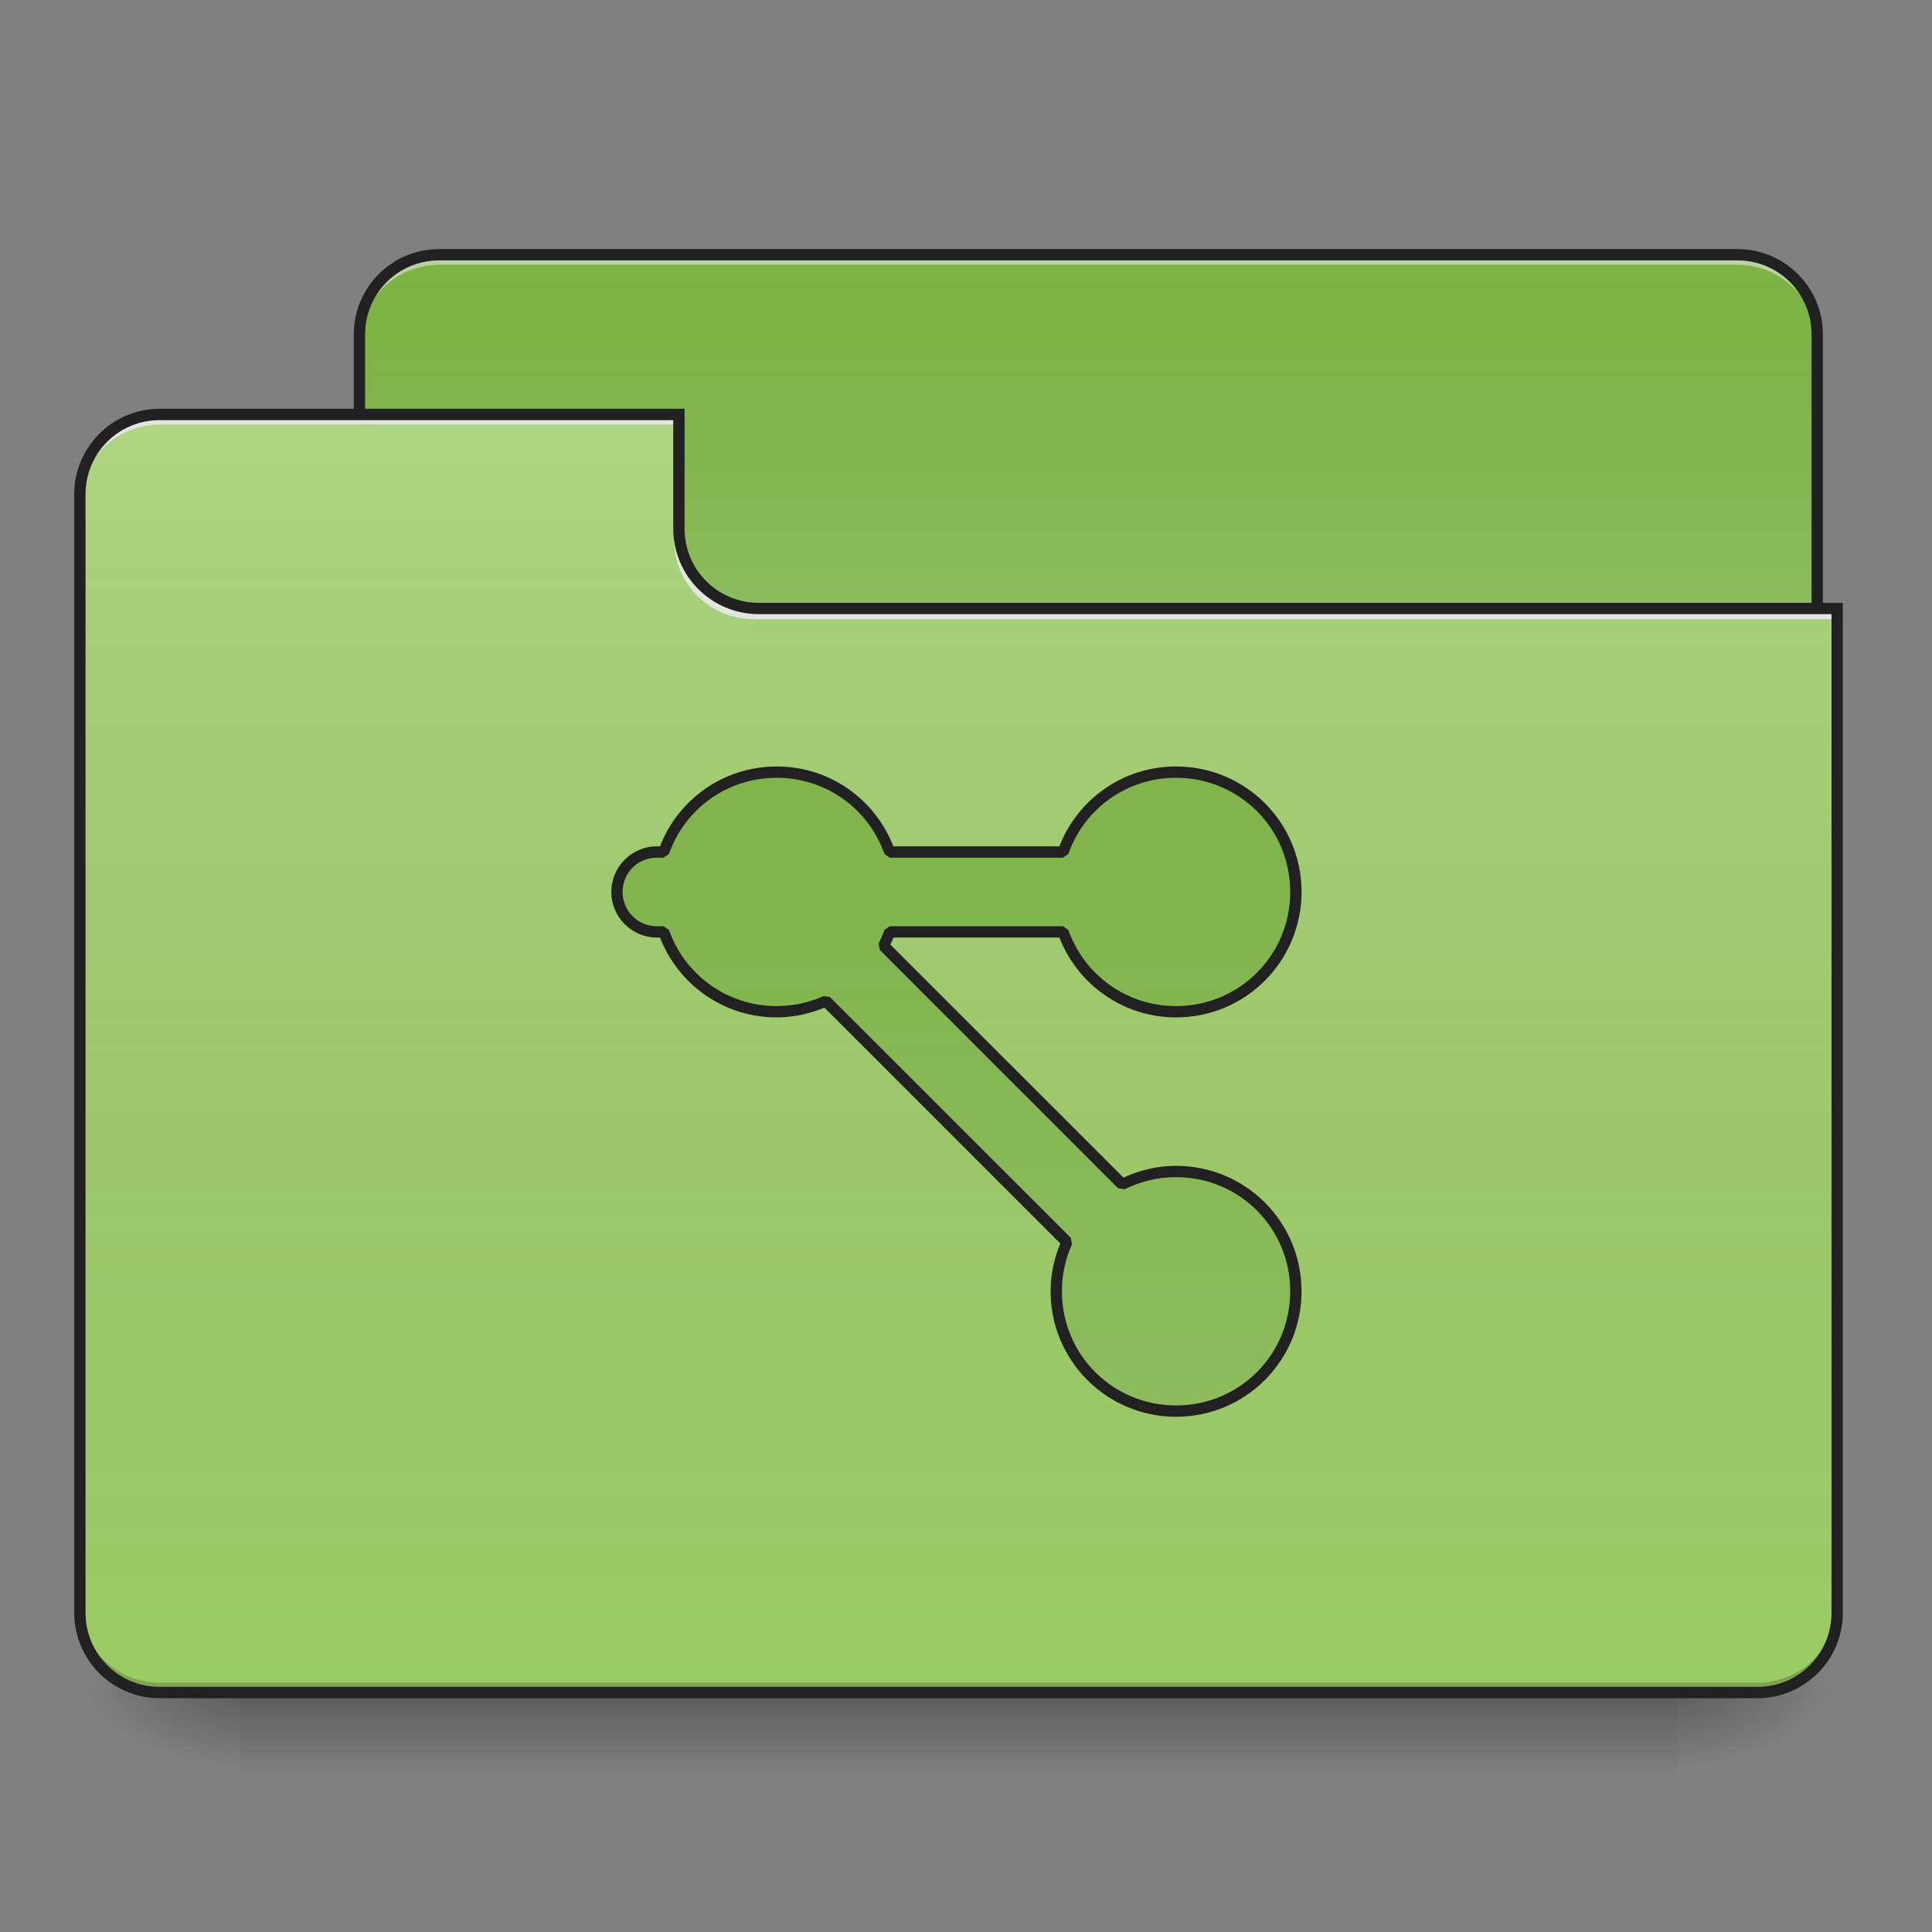 <?xml version="1.0" encoding="UTF-8"?>
<svg xmlns="http://www.w3.org/2000/svg" xmlns:xlink="http://www.w3.org/1999/xlink" width="48px" height="48px" viewBox="0 0 48 48" version="1.1">
<rect x="0" y="0" width="48" height="48" fill="#808080" stroke="none"/>
<defs>
<linearGradient id="linear0" gradientUnits="userSpaceOnUse" x1="254" y1="233.5" x2="254" y2="254.667" gradientTransform="matrix(0.094,0,0,0.094,-0,20.158)">
<stop offset="0" style="stop-color:rgb(0%,0%,0%);stop-opacity:0.275;"/>
<stop offset="1" style="stop-color:rgb(0%,0%,0%);stop-opacity:0;"/>
</linearGradient>
<radialGradient id="radial0" gradientUnits="userSpaceOnUse" cx="450.909" cy="189.579" fx="450.909" fy="189.579" r="21.167" gradientTransform="matrix(0,-0.117,-0.211,-0,81.173,95.393)">
<stop offset="0" style="stop-color:rgb(0%,0%,0%);stop-opacity:0.314;"/>
<stop offset="0.222" style="stop-color:rgb(0%,0%,0%);stop-opacity:0.275;"/>
<stop offset="1" style="stop-color:rgb(0%,0%,0%);stop-opacity:0;"/>
</radialGradient>
<radialGradient id="radial1" gradientUnits="userSpaceOnUse" cx="450.909" cy="189.579" fx="450.909" fy="189.579" r="21.167" gradientTransform="matrix(-0,0.117,0.211,0,-33.543,-11.291)">
<stop offset="0" style="stop-color:rgb(0%,0%,0%);stop-opacity:0.314;"/>
<stop offset="0.222" style="stop-color:rgb(0%,0%,0%);stop-opacity:0.275;"/>
<stop offset="1" style="stop-color:rgb(0%,0%,0%);stop-opacity:0;"/>
</radialGradient>
<radialGradient id="radial2" gradientUnits="userSpaceOnUse" cx="450.909" cy="189.579" fx="450.909" fy="189.579" r="21.167" gradientTransform="matrix(-0,-0.117,0.211,-0,-33.543,95.393)">
<stop offset="0" style="stop-color:rgb(0%,0%,0%);stop-opacity:0.314;"/>
<stop offset="0.222" style="stop-color:rgb(0%,0%,0%);stop-opacity:0.275;"/>
<stop offset="1" style="stop-color:rgb(0%,0%,0%);stop-opacity:0;"/>
</radialGradient>
<radialGradient id="radial3" gradientUnits="userSpaceOnUse" cx="450.909" cy="189.579" fx="450.909" fy="189.579" r="21.167" gradientTransform="matrix(0,0.117,-0.211,0,81.173,-11.291)">
<stop offset="0" style="stop-color:rgb(0%,0%,0%);stop-opacity:0.314;"/>
<stop offset="0.222" style="stop-color:rgb(0%,0%,0%);stop-opacity:0.275;"/>
<stop offset="1" style="stop-color:rgb(0%,0%,0%);stop-opacity:0;"/>
</radialGradient>
<linearGradient id="linear1" gradientUnits="userSpaceOnUse" x1="254" y1="-147.5" x2="254" y2="-31.083" gradientTransform="matrix(0.094,0,0,0.094,0,20.158)">
<stop offset="0" style="stop-color:rgb(64.314%,64.314%,64.314%);stop-opacity:0;"/>
<stop offset="1" style="stop-color:rgb(100%,100%,100%);stop-opacity:0.196;"/>
</linearGradient>
<linearGradient id="linear2" gradientUnits="userSpaceOnUse" x1="254" y1="233.5" x2="254" y2="-105.167" gradientTransform="matrix(0.094,0,0,0.094,0,20.158)">
<stop offset="0" style="stop-color:rgb(34.51%,34.51%,34.51%);stop-opacity:0;"/>
<stop offset="1" style="stop-color:rgb(98.039%,98.039%,98.039%);stop-opacity:0.196;"/>
</linearGradient>
<linearGradient id="linear3" gradientUnits="userSpaceOnUse" x1="254" y1="-147.5" x2="254" y2="233.5" gradientTransform="matrix(0.094,0,0,0.094,0,20.158)">
<stop offset="0" style="stop-color:rgb(64.314%,64.314%,64.314%);stop-opacity:0;"/>
<stop offset="1" style="stop-color:rgb(100%,100%,100%);stop-opacity:0.196;"/>
</linearGradient>
</defs>
<g id="surface1">
<path style=" stroke:none;fill-rule:nonzero;fill:url(#linear0);" d="M 5.953 42.051 L 41.676 42.051 L 41.676 44.035 L 5.953 44.035 Z M 5.953 42.051 "/>
<path style=" stroke:none;fill-rule:nonzero;fill:url(#radial0);" d="M 41.676 42.051 L 45.645 42.051 L 45.645 40.066 L 41.676 40.066 Z M 41.676 42.051 "/>
<path style=" stroke:none;fill-rule:nonzero;fill:url(#radial1);" d="M 5.953 42.051 L 1.984 42.051 L 1.984 44.035 L 5.953 44.035 Z M 5.953 42.051 "/>
<path style=" stroke:none;fill-rule:nonzero;fill:url(#radial2);" d="M 5.953 42.051 L 1.984 42.051 L 1.984 40.066 L 5.953 40.066 Z M 5.953 42.051 "/>
<path style=" stroke:none;fill-rule:nonzero;fill:url(#radial3);" d="M 41.676 42.051 L 45.645 42.051 L 45.645 44.035 L 41.676 44.035 Z M 41.676 42.051 "/>
<path style=" stroke:none;fill-rule:nonzero;fill:rgb(48.627%,70.196%,25.882%);fill-opacity:1;" d="M 10.914 6.328 L 43.164 6.328 C 44.262 6.328 45.148 7.219 45.148 8.312 L 45.148 15.754 C 45.148 16.852 44.262 17.738 43.164 17.738 L 10.914 17.738 C 9.82 17.738 8.93 16.852 8.93 15.754 L 8.93 8.312 C 8.93 7.219 9.82 6.328 10.914 6.328 Z M 10.914 6.328 "/>
<path style=" stroke:none;fill-rule:nonzero;fill:url(#linear1);" d="M 10.914 6.328 L 43.164 6.328 C 44.262 6.328 45.148 7.219 45.148 8.312 L 45.148 15.754 C 45.148 16.852 44.262 17.738 43.164 17.738 L 10.914 17.738 C 9.82 17.738 8.93 16.852 8.93 15.754 L 8.93 8.312 C 8.93 7.219 9.82 6.328 10.914 6.328 Z M 10.914 6.328 "/>
<path style=" stroke:none;fill-rule:nonzero;fill:rgb(90.196%,90.196%,90.196%);fill-opacity:0.588;" d="M 10.914 6.328 C 9.816 6.328 8.93 7.215 8.93 8.312 L 8.93 8.562 C 8.93 7.461 9.816 6.578 10.914 6.578 L 43.164 6.578 C 44.266 6.578 45.148 7.461 45.148 8.562 L 45.148 8.312 C 45.148 7.215 44.266 6.328 43.164 6.328 Z M 10.914 6.328 "/>
<path style=" stroke:none;fill-rule:nonzero;fill:rgb(12.941%,12.941%,12.941%);fill-opacity:1;" d="M 10.914 6.188 C 9.738 6.188 8.789 7.137 8.789 8.312 L 8.789 15.754 C 8.789 16.93 9.738 17.879 10.914 17.879 L 43.164 17.879 C 44.34 17.879 45.289 16.93 45.289 15.754 L 45.289 8.312 C 45.289 7.137 44.34 6.188 43.164 6.188 Z M 10.914 6.469 L 43.164 6.469 C 44.188 6.469 45.008 7.289 45.008 8.312 L 45.008 15.754 C 45.008 16.781 44.188 17.598 43.164 17.598 L 10.914 17.598 C 9.891 17.598 9.07 16.781 9.07 15.754 L 9.07 8.312 C 9.07 7.289 9.891 6.469 10.914 6.469 Z M 10.914 6.469 "/>
<path style=" stroke:none;fill-rule:nonzero;fill:rgb(61.176%,80%,39.608%);fill-opacity:1;" d="M 3.969 10.297 C 2.871 10.297 1.984 11.184 1.984 12.281 L 1.984 40.066 C 1.984 41.164 2.871 42.051 3.969 42.051 L 43.66 42.051 C 44.762 42.051 45.645 41.164 45.645 40.066 L 45.645 15.258 L 18.852 15.258 C 17.754 15.258 16.867 14.375 16.867 13.273 L 16.867 10.297 Z M 3.969 10.297 "/>
<path style=" stroke:none;fill-rule:nonzero;fill:url(#linear2);" d="M 3.969 10.297 C 2.871 10.297 1.984 11.184 1.984 12.281 L 1.984 40.066 C 1.984 41.164 2.871 42.051 3.969 42.051 L 43.66 42.051 C 44.762 42.051 45.645 41.164 45.645 40.066 L 45.645 15.258 L 18.852 15.258 C 17.754 15.258 16.867 14.375 16.867 13.273 L 16.867 10.297 Z M 3.969 10.297 "/>
<path style=" stroke:none;fill-rule:nonzero;fill:rgb(0%,0%,0%);fill-opacity:0.196;" d="M 3.969 42.051 C 2.871 42.051 1.984 41.164 1.984 40.066 L 1.984 39.816 C 1.984 40.918 2.871 41.805 3.969 41.805 L 43.66 41.805 C 44.762 41.805 45.645 40.918 45.645 39.816 L 45.645 40.066 C 45.645 41.164 44.762 42.051 43.66 42.051 Z M 3.969 42.051 "/>
<path style=" stroke:none;fill-rule:nonzero;fill:rgb(90.196%,90.196%,90.196%);fill-opacity:0.937;" d="M 3.969 10.297 C 2.871 10.297 1.984 11.184 1.984 12.281 L 1.984 12.531 C 1.984 11.43 2.871 10.547 3.969 10.547 L 16.867 10.547 L 16.867 10.297 Z M 3.969 10.297 "/>
<path style=" stroke:none;fill-rule:nonzero;fill:rgb(90.196%,90.196%,90.196%);fill-opacity:0.937;" d="M 18.73 15.383 C 17.629 15.383 16.746 14.5 16.746 13.398 L 16.746 13.152 C 16.746 14.25 17.629 15.137 18.73 15.137 L 45.645 15.137 L 45.645 15.383 Z M 18.73 15.383 "/>
<path style=" stroke:none;fill-rule:nonzero;fill:rgb(12.941%,12.941%,12.941%);fill-opacity:1;" d="M 3.969 10.156 C 2.793 10.156 1.844 11.109 1.844 12.281 L 1.844 40.066 C 1.844 41.242 2.793 42.191 3.969 42.191 L 43.66 42.191 C 44.836 42.191 45.785 41.242 45.785 40.066 L 45.785 14.977 L 18.852 14.977 C 17.828 14.977 17.008 14.156 17.008 13.133 L 17.008 10.156 Z M 3.969 10.438 L 16.727 10.438 L 16.727 13.133 C 16.727 14.309 17.68 15.258 18.852 15.258 L 45.504 15.258 L 45.504 40.066 C 45.504 41.09 44.684 41.91 43.66 41.91 L 3.969 41.91 C 2.945 41.91 2.125 41.09 2.125 40.066 L 2.125 12.281 C 2.125 11.258 2.945 10.438 3.969 10.438 Z M 3.969 10.438 "/>
<path style=" stroke:none;fill-rule:nonzero;fill:rgb(48.627%,70.196%,25.882%);fill-opacity:1;" d="M 19.297 19.184 C 17.996 19.184 16.895 20.008 16.488 21.168 L 16.32 21.168 C 15.77 21.168 15.328 21.609 15.328 22.16 C 15.328 22.707 15.77 23.152 16.32 23.152 L 16.488 23.152 C 16.895 24.309 17.996 25.137 19.297 25.137 C 19.734 25.137 20.148 25.043 20.523 24.875 L 26.504 30.855 C 26.336 31.227 26.242 31.645 26.242 32.082 C 26.242 33.73 27.57 35.059 29.219 35.059 C 30.867 35.059 32.195 33.73 32.195 32.082 C 32.195 30.434 30.867 29.105 29.219 29.105 C 28.734 29.105 28.281 29.219 27.879 29.422 L 21.957 23.5 C 22.012 23.387 22.062 23.27 22.105 23.152 L 26.41 23.152 C 26.816 24.309 27.918 25.137 29.219 25.137 C 30.867 25.137 32.195 23.809 32.195 22.16 C 32.195 20.508 30.867 19.184 29.219 19.184 C 27.918 19.184 26.816 20.008 26.41 21.168 L 22.105 21.168 C 21.699 20.008 20.598 19.184 19.297 19.184 Z M 19.297 19.184 "/>
<path style=" stroke:none;fill-rule:nonzero;fill:url(#linear3);" d="M 19.297 19.184 C 17.996 19.184 16.895 20.008 16.488 21.168 L 16.32 21.168 C 15.77 21.168 15.328 21.609 15.328 22.16 C 15.328 22.707 15.77 23.152 16.32 23.152 L 16.488 23.152 C 16.895 24.309 17.996 25.137 19.297 25.137 C 19.734 25.137 20.148 25.043 20.523 24.875 L 26.504 30.855 C 26.336 31.227 26.242 31.645 26.242 32.082 C 26.242 33.73 27.57 35.059 29.219 35.059 C 30.867 35.059 32.195 33.73 32.195 32.082 C 32.195 30.434 30.867 29.105 29.219 29.105 C 28.734 29.105 28.281 29.219 27.879 29.422 L 21.957 23.5 C 22.012 23.387 22.062 23.27 22.105 23.152 L 26.41 23.152 C 26.816 24.309 27.918 25.137 29.219 25.137 C 30.867 25.137 32.195 23.809 32.195 22.16 C 32.195 20.508 30.867 19.184 29.219 19.184 C 27.918 19.184 26.816 20.008 26.41 21.168 L 22.105 21.168 C 21.699 20.008 20.598 19.184 19.297 19.184 Z M 19.297 19.184 "/>
<path style=" stroke:none;fill-rule:nonzero;fill:rgb(12.941%,12.941%,12.941%);fill-opacity:1;" d="M 19.297 19.043 C 17.973 19.043 16.848 19.863 16.398 21.027 L 16.32 21.027 C 15.695 21.027 15.188 21.535 15.188 22.16 C 15.188 22.785 15.695 23.293 16.32 23.293 L 16.398 23.293 C 16.848 24.453 17.973 25.277 19.297 25.277 C 19.719 25.277 20.117 25.184 20.484 25.035 L 26.344 30.895 C 26.191 31.262 26.102 31.66 26.102 32.082 C 26.102 33.805 27.496 35.199 29.219 35.199 C 30.945 35.199 32.336 33.805 32.336 32.082 C 32.336 30.355 30.945 28.965 29.219 28.965 C 28.75 28.965 28.312 29.074 27.914 29.258 L 22.121 23.469 C 22.148 23.41 22.176 23.352 22.199 23.293 L 26.32 23.293 C 26.773 24.453 27.895 25.277 29.219 25.277 C 30.945 25.277 32.336 23.883 32.336 22.16 C 32.336 20.434 30.945 19.043 29.219 19.043 C 27.895 19.043 26.773 19.863 26.32 21.027 L 22.195 21.027 C 21.742 19.863 20.621 19.043 19.297 19.043 Z M 19.297 19.324 C 20.539 19.324 21.586 20.109 21.973 21.215 L 22.105 21.309 L 26.41 21.309 L 26.543 21.215 C 26.93 20.109 27.977 19.324 29.219 19.324 C 30.793 19.324 32.055 20.586 32.055 22.16 C 32.055 23.73 30.793 24.996 29.219 24.996 C 27.977 24.996 26.93 24.207 26.543 23.105 L 26.41 23.012 L 22.105 23.012 L 21.973 23.105 C 21.934 23.219 21.883 23.328 21.832 23.438 L 21.855 23.598 L 27.777 29.52 L 27.941 29.547 C 28.324 29.355 28.758 29.246 29.219 29.246 C 30.793 29.246 32.055 30.508 32.055 32.082 C 32.055 33.656 30.793 34.918 29.219 34.918 C 27.645 34.918 26.383 33.656 26.383 32.082 C 26.383 31.664 26.473 31.27 26.633 30.914 L 26.605 30.754 L 20.621 24.773 L 20.465 24.746 C 20.109 24.906 19.715 24.996 19.297 24.996 C 18.055 24.996 17.008 24.207 16.621 23.105 L 16.488 23.012 L 16.32 23.012 C 15.844 23.012 15.469 22.633 15.469 22.16 C 15.469 21.684 15.844 21.309 16.32 21.309 L 16.488 21.309 L 16.621 21.215 C 17.008 20.109 18.055 19.324 19.297 19.324 Z M 19.297 19.324 "/>
</g>
</svg>
